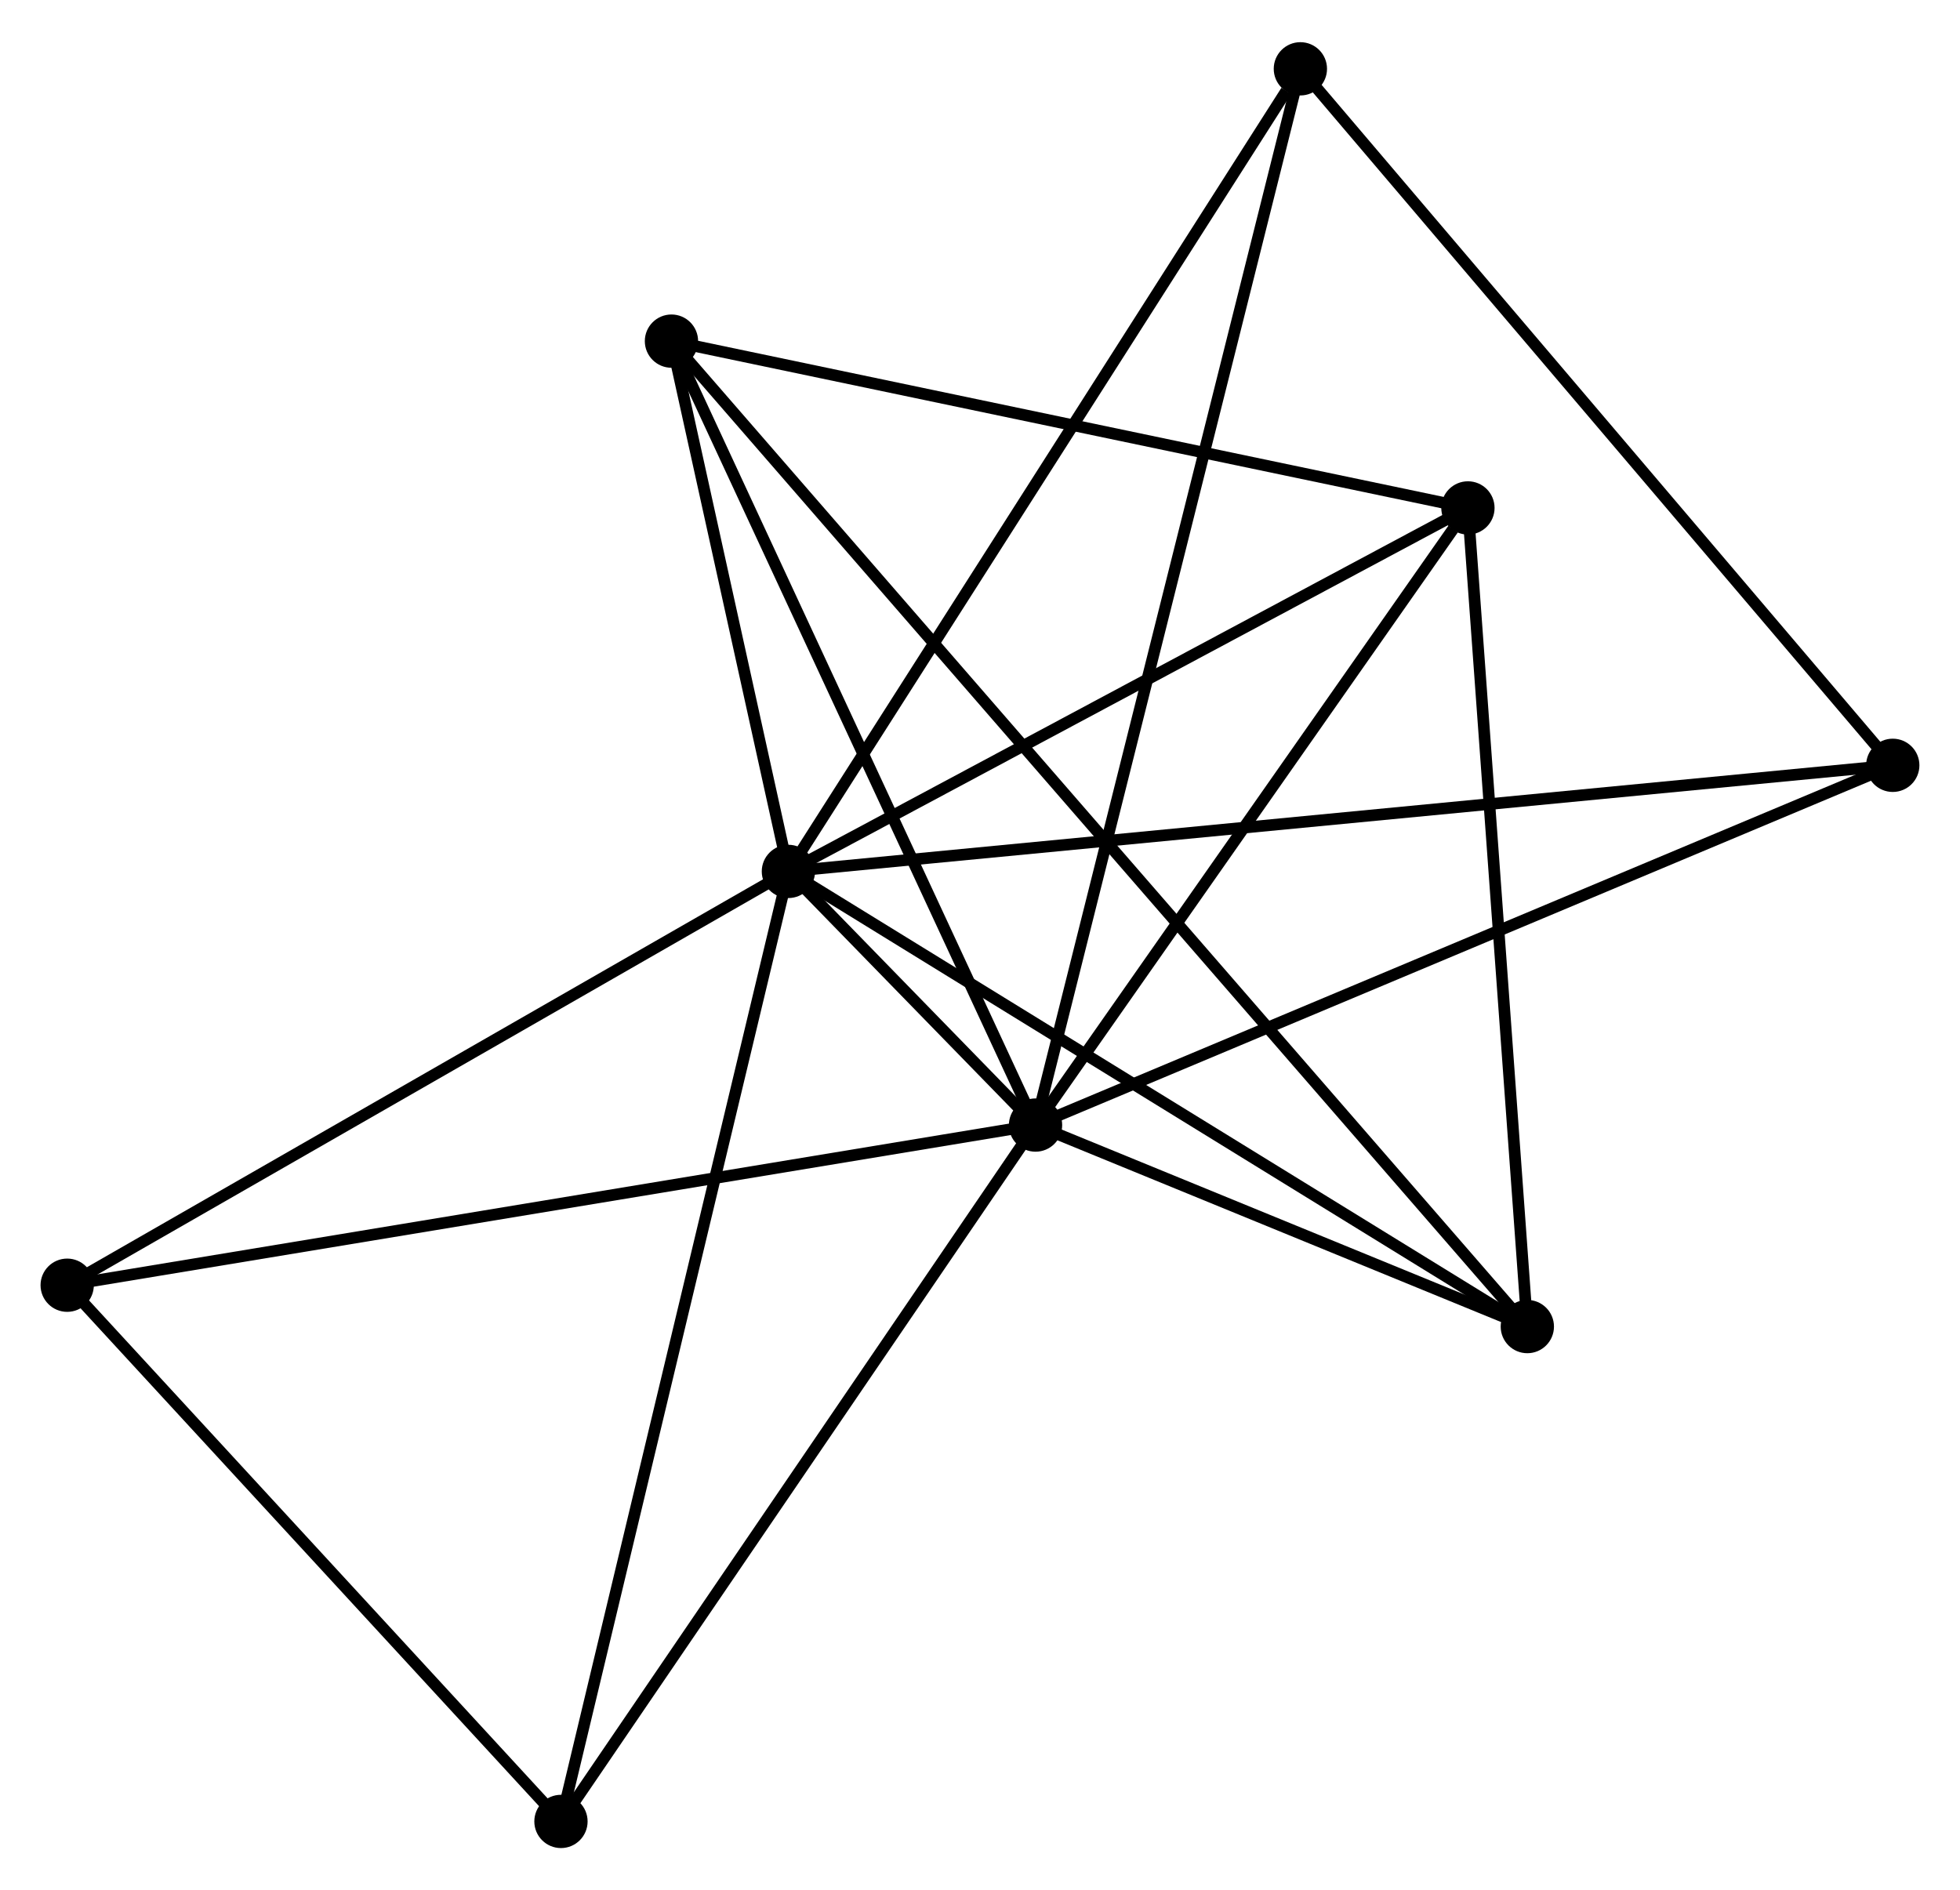 <?xml version="1.0" encoding="UTF-8" standalone="no"?>
<!DOCTYPE svg PUBLIC "-//W3C//DTD SVG 1.1//EN"
 "http://www.w3.org/Graphics/SVG/1.1/DTD/svg11.dtd">
<!-- Generated by graphviz version 2.36.0 (20140111.2315)
 -->
<!-- Title: %3 Pages: 1 -->
<svg width="169pt" height="163pt"
 viewBox="0.00 0.00 169.20 162.91" xmlns="http://www.w3.org/2000/svg" xmlns:xlink="http://www.w3.org/1999/xlink">
<g id="graph0" class="graph" transform="scale(1 1) rotate(0) translate(4 158.915)">
<title>%3</title>
<!-- 0 -->
<g id="node1" class="node"><title>0</title>
<ellipse fill="black" stroke="black" cx="64.06" cy="-83.821" rx="1.8" ry="1.8"/>
</g>
<!-- 1 -->
<g id="node2" class="node"><title>1</title>
<ellipse fill="black" stroke="black" cx="85.394" cy="-61.922" rx="1.8" ry="1.8"/>
</g>
<!-- 0&#45;&#45;1 -->
<g id="edge1" class="edge"><title>0&#45;&#45;1</title>
<path fill="none" stroke="black" d="M65.459,-82.384C69.316,-78.426 80.066,-67.391 83.961,-63.393"/>
</g>
<!-- 2 -->
<g id="node3" class="node"><title>2</title>
<ellipse fill="black" stroke="black" cx="127.849" cy="-44.524" rx="1.8" ry="1.8"/>
</g>
<!-- 0&#45;&#45;2 -->
<g id="edge2" class="edge"><title>0&#45;&#45;2</title>
<path fill="none" stroke="black" d="M65.636,-82.85C74.385,-77.46 116.898,-51.27 126.093,-45.606"/>
</g>
<!-- 3 -->
<g id="node4" class="node"><title>3</title>
<ellipse fill="black" stroke="black" cx="53.965" cy="-129.605" rx="1.8" ry="1.8"/>
</g>
<!-- 0&#45;&#45;3 -->
<g id="edge3" class="edge"><title>0&#45;&#45;3</title>
<path fill="none" stroke="black" d="M63.626,-85.788C61.965,-93.319 56.024,-120.266 54.386,-127.696"/>
</g>
<!-- 4 -->
<g id="node5" class="node"><title>4</title>
<ellipse fill="black" stroke="black" cx="122.721" cy="-115.204" rx="1.8" ry="1.8"/>
</g>
<!-- 0&#45;&#45;4 -->
<g id="edge4" class="edge"><title>0&#45;&#45;4</title>
<path fill="none" stroke="black" d="M65.752,-84.727C74.318,-89.309 112.814,-109.904 121.133,-114.355"/>
</g>
<!-- 5 -->
<g id="node6" class="node"><title>5</title>
<ellipse fill="black" stroke="black" cx="108.257" cy="-153.115" rx="1.8" ry="1.8"/>
</g>
<!-- 0&#45;&#45;5 -->
<g id="edge5" class="edge"><title>0&#45;&#45;5</title>
<path fill="none" stroke="black" d="M65.152,-85.534C71.214,-95.038 100.67,-141.219 107.041,-151.207"/>
</g>
<!-- 6 -->
<g id="node7" class="node"><title>6</title>
<ellipse fill="black" stroke="black" cx="1.8" cy="-48.095" rx="1.8" ry="1.8"/>
</g>
<!-- 0&#45;&#45;6 -->
<g id="edge6" class="edge"><title>0&#45;&#45;6</title>
<path fill="none" stroke="black" d="M62.263,-82.79C53.172,-77.573 12.314,-54.129 3.485,-49.062"/>
</g>
<!-- 7 -->
<g id="node8" class="node"><title>7</title>
<ellipse fill="black" stroke="black" cx="159.396" cy="-92.981" rx="1.8" ry="1.8"/>
</g>
<!-- 0&#45;&#45;7 -->
<g id="edge7" class="edge"><title>0&#45;&#45;7</title>
<path fill="none" stroke="black" d="M66.051,-84.013C78.458,-85.205 145.04,-91.602 157.415,-92.791"/>
</g>
<!-- 8 -->
<g id="node9" class="node"><title>8</title>
<ellipse fill="black" stroke="black" cx="44.426" cy="-1.8" rx="1.8" ry="1.8"/>
</g>
<!-- 0&#45;&#45;8 -->
<g id="edge8" class="edge"><title>0&#45;&#45;8</title>
<path fill="none" stroke="black" d="M63.574,-81.794C60.858,-70.446 47.566,-14.919 44.894,-3.757"/>
</g>
<!-- 1&#45;&#45;2 -->
<g id="edge9" class="edge"><title>1&#45;&#45;2</title>
<path fill="none" stroke="black" d="M87.218,-61.174C94.202,-58.312 119.189,-48.073 126.079,-45.25"/>
</g>
<!-- 1&#45;&#45;3 -->
<g id="edge10" class="edge"><title>1&#45;&#45;3</title>
<path fill="none" stroke="black" d="M84.617,-63.595C80.307,-72.877 59.36,-117.985 54.83,-127.742"/>
</g>
<!-- 1&#45;&#45;4 -->
<g id="edge11" class="edge"><title>1&#45;&#45;4</title>
<path fill="none" stroke="black" d="M86.636,-63.695C92.303,-71.784 115.68,-105.154 121.436,-113.37"/>
</g>
<!-- 1&#45;&#45;5 -->
<g id="edge12" class="edge"><title>1&#45;&#45;5</title>
<path fill="none" stroke="black" d="M85.872,-63.827C88.847,-75.694 104.815,-139.383 107.782,-151.221"/>
</g>
<!-- 1&#45;&#45;6 -->
<g id="edge13" class="edge"><title>1&#45;&#45;6</title>
<path fill="none" stroke="black" d="M83.328,-61.58C71.762,-59.667 15.17,-50.307 3.794,-48.425"/>
</g>
<!-- 1&#45;&#45;7 -->
<g id="edge14" class="edge"><title>1&#45;&#45;7</title>
<path fill="none" stroke="black" d="M87.223,-62.69C97.462,-66.987 147.56,-88.014 157.63,-92.24"/>
</g>
<!-- 1&#45;&#45;8 -->
<g id="edge15" class="edge"><title>1&#45;&#45;8</title>
<path fill="none" stroke="black" d="M84.212,-60.187C78.23,-51.408 51.345,-11.953 45.535,-3.428"/>
</g>
<!-- 2&#45;&#45;3 -->
<g id="edge16" class="edge"><title>2&#45;&#45;3</title>
<path fill="none" stroke="black" d="M126.567,-46.001C117.599,-56.328 64.366,-117.628 55.282,-128.087"/>
</g>
<!-- 2&#45;&#45;4 -->
<g id="edge17" class="edge"><title>2&#45;&#45;4</title>
<path fill="none" stroke="black" d="M127.701,-46.563C126.952,-56.885 123.587,-103.268 122.859,-113.291"/>
</g>
<!-- 3&#45;&#45;4 -->
<g id="edge18" class="edge"><title>3&#45;&#45;4</title>
<path fill="none" stroke="black" d="M55.948,-129.189C65.989,-127.086 111.109,-117.636 120.859,-115.594"/>
</g>
<!-- 5&#45;&#45;7 -->
<g id="edge19" class="edge"><title>5&#45;&#45;7</title>
<path fill="none" stroke="black" d="M109.521,-151.628C116.535,-143.381 150.616,-103.305 157.988,-94.637"/>
</g>
<!-- 6&#45;&#45;8 -->
<g id="edge20" class="edge"><title>6&#45;&#45;8</title>
<path fill="none" stroke="black" d="M3.218,-46.555C9.69,-39.526 36.386,-10.532 42.959,-3.394"/>
</g>
</g>
</svg>
